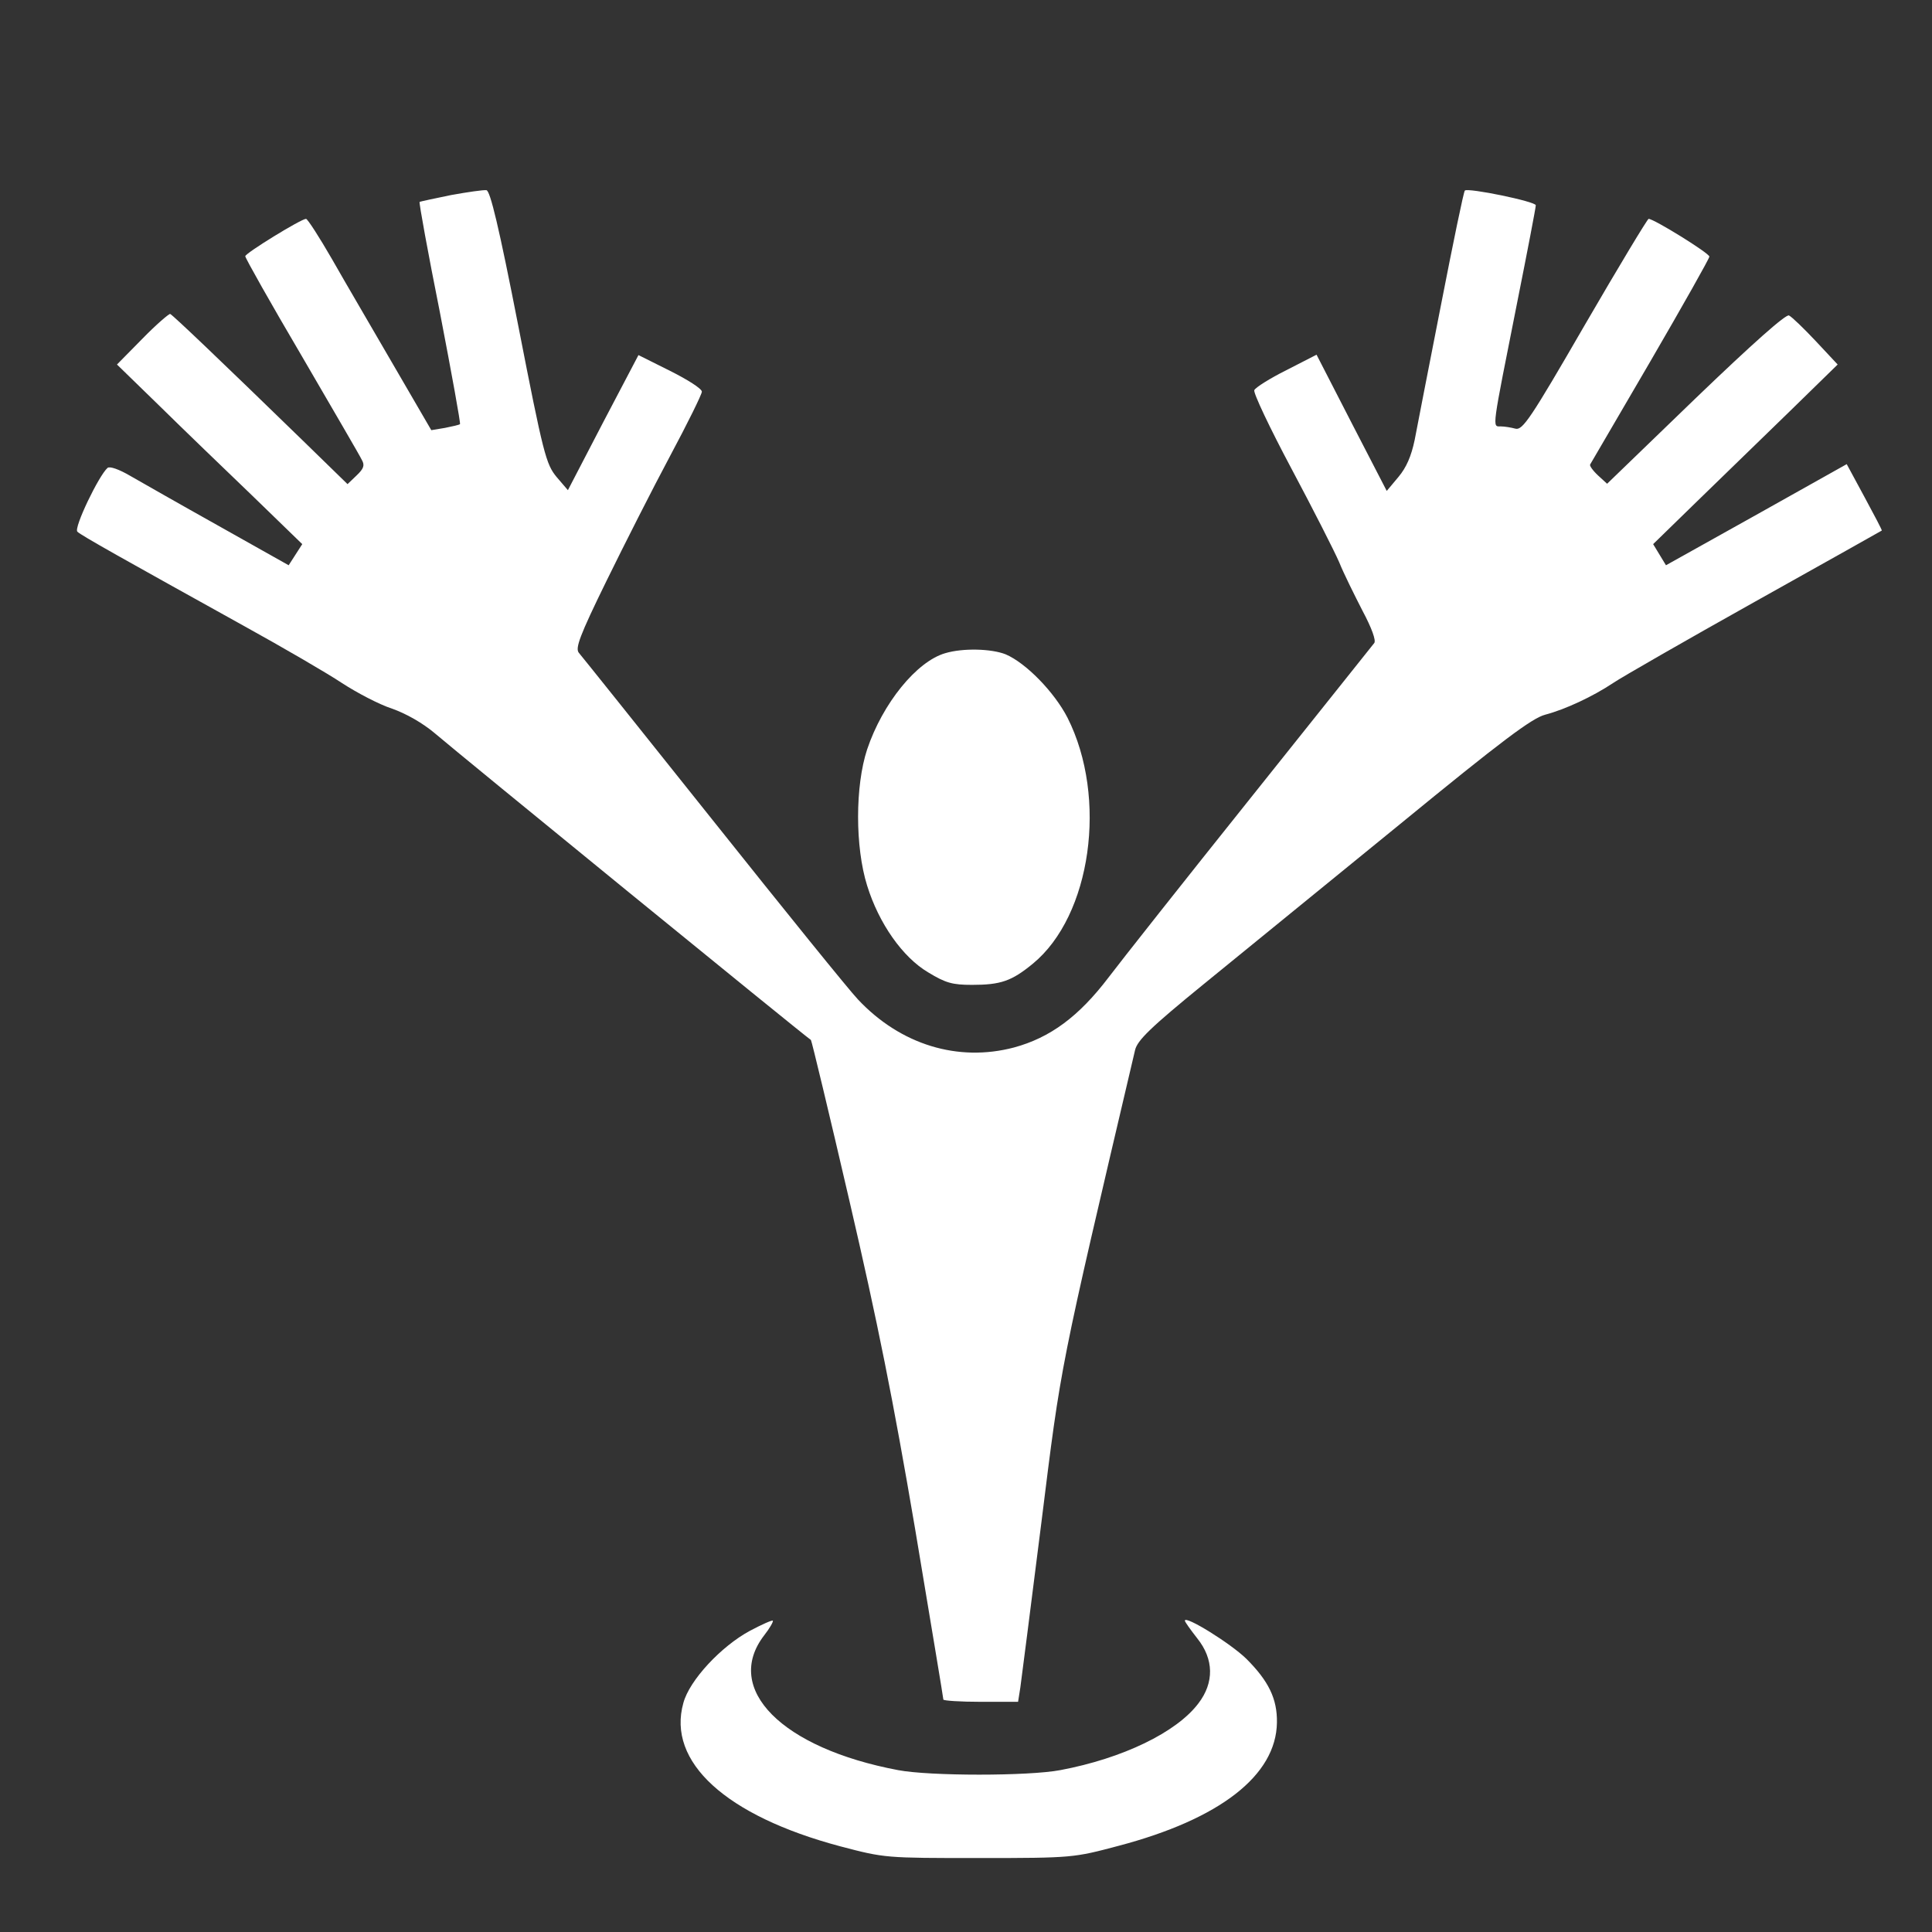 <?xml version="1.0" standalone="no"?>
<!DOCTYPE svg PUBLIC "-//W3C//DTD SVG 20010904//EN"
 "http://www.w3.org/TR/2001/REC-SVG-20010904/DTD/svg10.dtd">
<svg version="1.0" xmlns="http://www.w3.org/2000/svg"
 width="512pt" height="512pt" viewBox="0 0 512 512"
 preserveAspectRatio="xMidYMid meet">
<rect x="0" y="0" width="512" height="512" fill="#333333" stroke="none"/>
<g transform="translate(0,512) scale(0.1,-0.1)"
fill="#ffffff" stroke="none">
<path d="M1195 4603 c-44 -9 -81 -17 -83 -18 -2 -2 22 -134 54 -294 31 -161
55 -293 53 -295 -2 -2 -20 -6 -40 -10 l-36 -6 -100 172 c-55 95 -129 221 -163
281 -34 59 -65 107 -69 107 -13 0 -161 -91 -161 -99 0 -5 67 -124 150 -265 82
-141 154 -264 159 -275 8 -14 5 -23 -14 -41 l-24 -23 -118 115 c-219 213 -345
333 -352 336 -3 1 -37 -28 -74 -66 l-67 -68 112 -109 c62 -61 173 -168 246
-238 l133 -129 -18 -28 -18 -28 -185 104 c-102 57 -207 117 -235 133 -29 17
-54 26 -60 21 -23 -20 -90 -159 -80 -169 10 -10 123 -73 440 -249 105 -58 222
-126 261 -152 40 -26 99 -57 133 -68 37 -13 81 -38 113 -65 63 -54 976 -799
997 -813 2 -2 48 -193 102 -426 75 -323 116 -528 174 -869 41 -246 75 -449 75
-453 0 -3 45 -6 99 -6 l99 0 6 38 c3 20 28 218 56 439 53 425 46 390 248 1250
6 26 41 60 182 175 97 79 330 269 519 423 271 222 351 282 386 291 53 14 126
48 180 84 22 15 191 112 375 215 184 103 336 188 337 189 1 1 -20 41 -46 89
l-47 87 -239 -134 -240 -134 -17 28 -17 28 117 114 c64 62 174 169 244 237
l128 125 -58 62 c-31 33 -63 64 -71 68 -8 4 -94 -72 -248 -220 l-234 -226 -24
22 c-14 13 -23 26 -21 29 2 3 74 127 160 274 86 148 156 272 156 277 0 9 -147
100 -161 100 -3 0 -79 -126 -169 -281 -144 -249 -165 -280 -184 -275 -11 3
-29 6 -39 6 -23 0 -24 -13 44 330 27 135 49 250 49 256 0 10 -180 47 -188 39
-3 -2 -31 -138 -63 -302 -32 -164 -64 -326 -70 -359 -9 -43 -22 -73 -43 -98
l-31 -37 -93 180 -93 181 -80 -41 c-44 -22 -82 -46 -85 -53 -3 -7 41 -100 98
-207 57 -107 114 -219 127 -249 12 -30 41 -88 62 -129 24 -45 36 -78 31 -85
-5 -6 -152 -191 -328 -411 -176 -220 -345 -434 -376 -475 -79 -104 -155 -160
-251 -186 -148 -39 -300 7 -413 127 -23 24 -196 238 -384 474 -189 237 -349
437 -356 445 -10 12 2 45 73 190 47 96 123 246 169 332 46 86 84 163 84 170 0
8 -38 32 -84 55 l-84 42 -94 -179 -93 -179 -30 35 c-28 34 -35 60 -101 398
-52 266 -75 361 -85 362 -8 1 -50 -5 -94 -13z"/>
<path d="M2505 3389 c-76 -22 -166 -133 -207 -255 -32 -97 -32 -259 0 -361 31
-100 94 -190 162 -230 46 -28 64 -33 116 -33 76 0 105 10 161 56 155 127 199
440 92 652 -35 68 -110 145 -164 168 -38 15 -113 17 -160 3z"/>
<path d="M1987 798 c-76 -41 -160 -131 -176 -191 -44 -156 112 -299 416 -380
118 -31 119 -31 368 -31 248 0 251 1 368 32 270 71 419 187 421 327 1 63 -22
110 -81 169 -42 41 -163 116 -163 101 0 -3 15 -24 33 -47 44 -55 45 -117 3
-172 -58 -77 -201 -146 -366 -177 -84 -16 -346 -16 -430 0 -308 58 -464 215
-355 357 15 19 25 37 23 39 -2 2 -29 -10 -61 -27z"/>
</g>
</svg>
